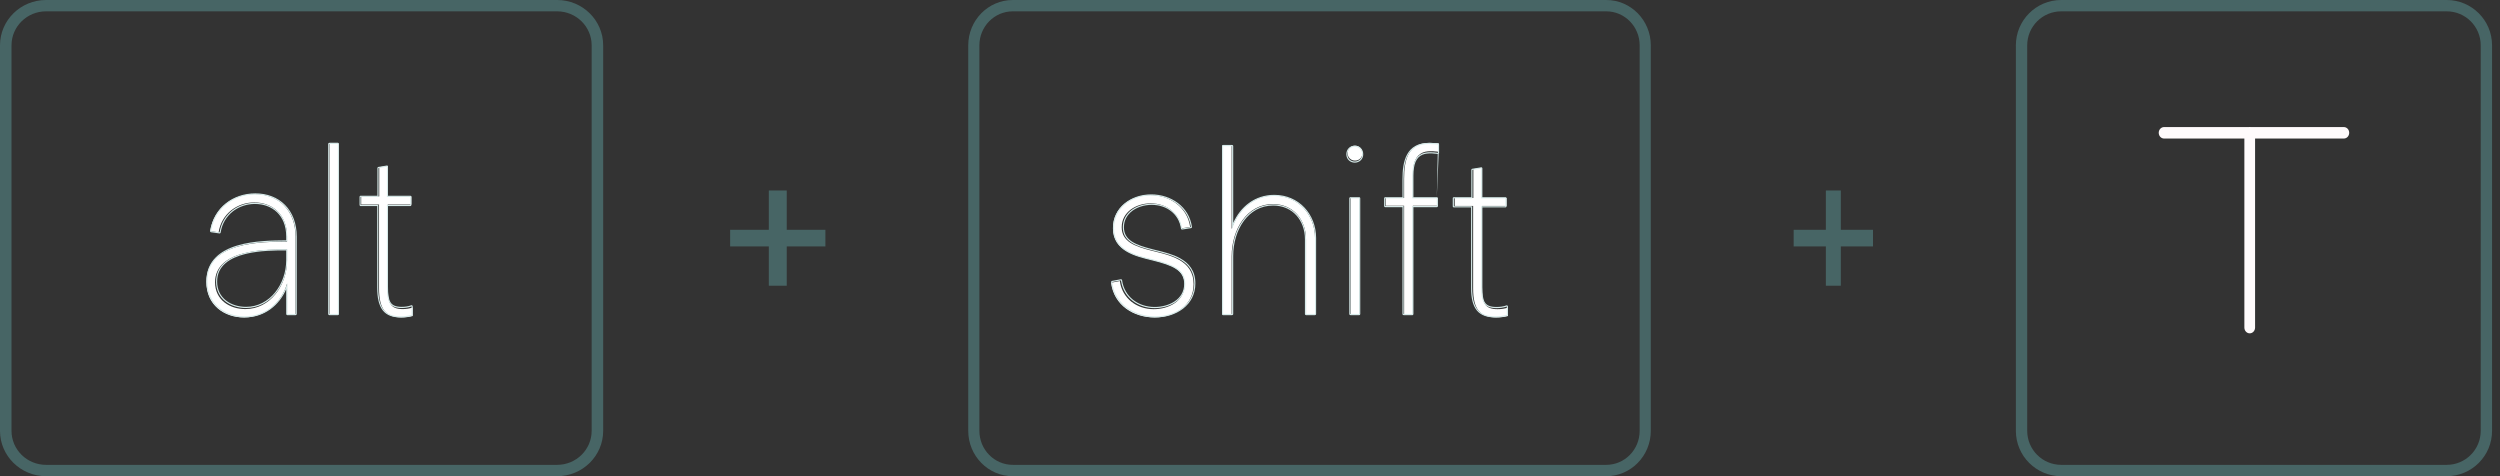 <svg width="273" height="52" viewBox="0 0 273 52" fill="none" xmlns="http://www.w3.org/2000/svg">
<rect x="0" y="0" width="273" height="52" fill="#333333" stroke="none"/>
<path fill-rule="evenodd" clip-rule="evenodd" d="M60.837 1.238H5.029C2.946 1.238 1.257 2.901 1.257 4.952V47.048C1.257 49.099 2.946 50.762 5.029 50.762H60.837C62.92 50.762 64.609 49.099 64.609 47.048V4.952C64.609 2.901 62.92 1.238 60.837 1.238ZM5.029 0C2.252 0 0 2.217 0 4.952V47.048C0 49.783 2.252 52 5.029 52H60.837C63.615 52 65.867 49.783 65.867 47.048V4.952C65.867 2.217 63.615 0 60.837 0H5.029Z" fill="#476565"/>
<path d="M90.133 25.093H85.912V20.801H83.955V25.093H79.733V26.909H83.955V31.201H85.912V26.909H90.133V25.093Z" fill="#476565"/>
<path d="M204.533 25.093H201.016V20.801H199.384V25.093H195.867V26.909H199.384V31.201H201.016V26.909H204.533V25.093Z" fill="#476565"/>
<path fill-rule="evenodd" clip-rule="evenodd" d="M175.403 1.238H110.597C108.582 1.238 106.949 2.901 106.949 4.952V47.048C106.949 49.099 108.582 50.762 110.597 50.762H175.403C177.418 50.762 179.051 49.099 179.051 47.048V4.952C179.051 2.901 177.418 1.238 175.403 1.238ZM110.597 0C107.911 0 105.733 2.217 105.733 4.952V47.048C105.733 49.783 107.911 52 110.597 52H175.403C178.089 52 180.267 49.783 180.267 47.048V4.952C180.267 2.217 178.089 0 175.403 0H110.597Z" fill="#476565"/>
<path fill-rule="evenodd" clip-rule="evenodd" d="M267.181 1.238H225.086C223.034 1.238 221.371 2.901 221.371 4.952V47.048C221.371 49.099 223.034 50.762 225.086 50.762H267.181C269.232 50.762 270.895 49.099 270.895 47.048V4.952C270.895 2.901 269.232 1.238 267.181 1.238ZM225.086 0C222.351 0 220.133 2.217 220.133 4.952V47.048C220.133 49.783 222.351 52 225.086 52H267.181C269.916 52 272.133 49.783 272.133 47.048V4.952C272.133 2.217 269.916 0 267.181 0H225.086Z" fill="#476565"/>
<path fill-rule="evenodd" clip-rule="evenodd" d="M245.767 13.876C245.735 13.87 245.703 13.867 245.669 13.867C245.636 13.867 245.603 13.87 245.571 13.876L236.315 13.876C235.994 13.876 235.733 14.156 235.733 14.502C235.733 14.848 235.994 15.128 236.315 15.128L245.085 15.128L245.085 35.77C245.085 36.118 245.346 36.401 245.669 36.401C245.992 36.401 246.254 36.118 246.254 35.77L246.254 15.128L255.952 15.128C256.273 15.128 256.533 14.848 256.533 14.502C256.533 14.156 256.273 13.876 255.952 13.876L245.767 13.876Z" fill="#FFFBFC"/>
<path d="M27.816 21.189C25.455 21.189 23.361 22.678 22.947 25.237L23.872 25.368C24.189 23.331 25.917 22.103 27.767 22.103C29.739 22.103 31.346 23.409 31.346 25.838V26.387C28.619 26.413 22.533 26.36 22.533 30.801C22.533 33.308 24.481 34.666 26.623 34.666C29.106 34.666 30.762 32.942 31.346 30.983V34.405H32.271V25.864C32.271 22.939 30.396 21.189 27.816 21.189ZM31.346 28.45C31.346 31.166 29.496 33.752 26.794 33.752C25.089 33.752 23.483 32.76 23.483 30.827C23.483 27.118 29.398 27.249 31.346 27.249V28.45Z" fill="white"/>
<path d="M36.93 34.405V15.6H35.981V34.405H36.93Z" fill="white"/>
<path d="M44.921 22.338V21.45H42.34V18.107L41.415 18.264V21.45H39.443V22.338H41.391V31.48C41.391 33.778 42.145 34.666 43.849 34.666C44.312 34.666 44.677 34.614 45.067 34.51V33.569C44.75 33.7 44.336 33.752 43.971 33.752C42.584 33.752 42.34 33.021 42.34 31.375V22.338H44.921Z" fill="white"/>
<path fill-rule="evenodd" clip-rule="evenodd" d="M22.966 25.312C22.947 25.284 22.939 25.249 22.945 25.214C23.366 22.614 25.499 21.113 27.88 21.113C29.182 21.113 30.315 21.554 31.124 22.373C31.933 23.192 32.408 24.381 32.408 25.854V34.28C32.408 34.351 32.354 34.409 32.287 34.409H31.372C31.305 34.409 31.252 34.351 31.252 34.28V31.588C30.515 33.285 28.939 34.666 26.7 34.666C25.618 34.666 24.578 34.324 23.806 33.659C23.032 32.99 22.533 32.001 22.533 30.724C22.533 29.593 22.924 28.741 23.554 28.106C24.181 27.474 25.039 27.061 25.97 26.79C27.743 26.272 29.821 26.254 31.176 26.243C31.201 26.242 31.227 26.242 31.252 26.242V25.829C31.252 24.663 30.866 23.778 30.253 23.183C29.637 22.587 28.783 22.273 27.832 22.273C26.047 22.273 24.398 23.452 24.097 25.386C24.086 25.454 24.027 25.502 23.963 25.493L23.047 25.364C23.015 25.359 22.986 25.341 22.966 25.312ZM31.372 26.37C31.31 26.37 31.246 26.371 31.18 26.371C28.4 26.395 22.654 26.445 22.654 30.724C22.654 33.198 24.58 34.538 26.7 34.538C29.003 34.538 30.587 33.042 31.252 31.263C31.296 31.145 31.336 31.025 31.372 30.904V34.28H32.287V25.854C32.287 22.969 30.433 21.242 27.88 21.242C25.583 21.242 23.543 22.662 23.085 25.109C23.077 25.151 23.07 25.193 23.063 25.236L23.978 25.365C24.291 23.355 26.001 22.144 27.832 22.144C29.782 22.144 31.372 23.432 31.372 25.829V26.37ZM26.868 33.507C29.46 33.507 31.252 31.031 31.252 28.405V27.349C31.229 27.349 31.206 27.349 31.182 27.349C30.168 27.347 28.371 27.343 26.787 27.738C25.944 27.949 25.172 28.27 24.613 28.755C24.059 29.236 23.713 29.878 23.713 30.75C23.713 31.66 24.091 32.344 24.67 32.804C25.253 33.268 26.045 33.507 26.868 33.507ZM31.372 27.22C31.312 27.22 31.248 27.22 31.181 27.22C29.087 27.216 23.593 27.205 23.593 30.75C23.593 32.657 25.183 33.636 26.868 33.636C29.542 33.636 31.372 31.085 31.372 28.405V27.22ZM37.017 34.28C37.017 34.351 36.963 34.409 36.897 34.409H35.957C35.891 34.409 35.837 34.351 35.837 34.28V15.728C35.837 15.657 35.891 15.6 35.957 15.6H36.897C36.963 15.6 37.017 15.657 37.017 15.728V34.28ZM36.897 15.728V34.28H35.957V15.728H36.897ZM44.922 22.376C44.922 22.447 44.868 22.505 44.802 22.505H42.369V31.291C42.369 32.106 42.432 32.655 42.642 33.002C42.841 33.332 43.194 33.507 43.862 33.507C44.216 33.507 44.609 33.456 44.903 33.335C44.94 33.32 44.982 33.325 45.014 33.349C45.047 33.373 45.067 33.413 45.067 33.455V34.383C45.067 34.442 45.029 34.493 44.975 34.508C44.581 34.614 44.209 34.666 43.742 34.666C42.881 34.666 42.231 34.442 41.802 33.899C41.377 33.361 41.189 32.538 41.189 31.394V22.505H39.383C39.316 22.505 39.263 22.447 39.263 22.376V21.5C39.263 21.429 39.316 21.371 39.383 21.371H41.213V18.357C41.213 18.293 41.256 18.239 41.315 18.229L42.23 18.075C42.265 18.069 42.3 18.079 42.327 18.104C42.354 18.128 42.369 18.164 42.369 18.202V21.371H44.802C44.868 21.371 44.922 21.429 44.922 21.5V22.376ZM42.249 21.5H44.802V22.376H42.249V31.291C42.249 32.914 42.49 33.636 43.862 33.636C44.179 33.636 44.532 33.596 44.826 33.5C44.867 33.486 44.907 33.471 44.946 33.455V34.383C44.561 34.486 44.2 34.538 43.742 34.538C42.056 34.538 41.31 33.661 41.31 31.394V22.376H39.383V21.5H41.334V18.357L42.249 18.202V21.5Z" fill="#D6EAE9"/>
<path d="M122.49 24.81C122.49 23.159 124.05 22.205 125.66 22.205C127.32 22.205 128.754 23.211 129.006 24.939L129.962 24.785C129.66 22.617 127.723 21.302 125.61 21.302C123.421 21.302 121.535 22.721 121.535 24.914C121.535 27.416 124.05 27.932 125.811 28.371C127.949 28.913 129.358 29.429 129.358 31.08C129.358 32.938 127.547 33.763 125.987 33.763C124.126 33.763 122.541 32.576 122.289 30.693L121.333 30.874C121.635 33.35 123.799 34.666 126.062 34.666C128.301 34.666 130.339 33.35 130.339 31.028C130.339 28.319 127.622 27.855 125.71 27.365C123.874 26.9 122.49 26.358 122.49 24.81Z" fill="white"/>
<path d="M139.122 21.353C136.758 21.353 135.123 23.03 134.494 25.017V15.832H133.513V34.408H134.494V27.984C134.494 25.043 136.179 22.282 138.997 22.282C141.26 22.282 142.619 24.036 142.619 26.126V34.408H143.6V25.997C143.6 23.469 141.789 21.353 139.122 21.353Z" fill="white"/>
<path d="M147.97 17.535C148.423 17.535 148.775 17.199 148.775 16.735C148.775 16.245 148.423 15.909 147.97 15.909C147.517 15.909 147.165 16.245 147.165 16.735C147.165 17.199 147.517 17.535 147.97 17.535ZM148.448 34.408V21.611H147.492V34.408H148.448Z" fill="white"/>
<path d="M156.979 21.611H154.287V19.108C154.287 17.793 154.589 16.993 155.369 16.657C156.023 16.374 157.105 16.58 157.105 16.58V15.651C157.105 15.651 156.602 15.6 156.124 15.6C153.734 15.6 153.331 17.509 153.331 19.521V21.611H151.319V22.463H153.331V34.408H154.287V22.463H156.979V21.611Z" fill="white"/>
<path d="M164.516 22.488V21.611H161.849V18.309L160.893 18.463V21.611H158.856V22.488H160.868V31.519C160.868 33.789 161.648 34.666 163.409 34.666C163.887 34.666 164.264 34.615 164.667 34.511V33.583C164.34 33.712 163.912 33.763 163.535 33.763C162.101 33.763 161.849 33.041 161.849 31.415V22.488H164.516Z" fill="white"/>
<path fill-rule="evenodd" clip-rule="evenodd" d="M129.012 25.045C128.986 25.025 128.968 24.994 128.963 24.961C128.724 23.33 127.362 22.371 125.76 22.371C124.982 22.371 124.221 22.6 123.658 23.021C123.098 23.44 122.734 24.046 122.734 24.815C122.734 25.529 123.05 26.007 123.593 26.369C124.146 26.738 124.927 26.982 125.84 27.211C125.974 27.245 126.114 27.28 126.256 27.315C127.111 27.525 128.086 27.765 128.884 28.21C129.352 28.471 129.767 28.806 130.064 29.254C130.362 29.703 130.537 30.258 130.537 30.95C130.537 32.138 130.01 33.072 129.197 33.705C128.387 34.335 127.296 34.666 126.16 34.666C123.869 34.666 121.645 33.341 121.334 30.813C121.326 30.746 121.371 30.684 121.436 30.672L122.386 30.494C122.42 30.487 122.454 30.495 122.482 30.516C122.51 30.536 122.528 30.567 122.533 30.602C122.773 32.386 124.285 33.521 126.085 33.521C126.842 33.521 127.654 33.322 128.273 32.905C128.889 32.492 129.312 31.867 129.312 31.001C129.312 30.613 129.228 30.298 129.077 30.035C128.925 29.772 128.699 29.552 128.404 29.361C127.808 28.976 126.946 28.719 125.88 28.451C125.81 28.434 125.738 28.416 125.665 28.398C124.838 28.196 123.859 27.957 123.066 27.496C122.632 27.244 122.248 26.924 121.972 26.501C121.696 26.077 121.533 25.557 121.533 24.917C121.533 22.66 123.489 21.225 125.71 21.225C127.856 21.225 129.849 22.554 130.161 24.771C130.17 24.84 130.124 24.904 130.056 24.915L129.106 25.068C129.073 25.073 129.039 25.065 129.012 25.045ZM122.428 30.745C122.731 32.53 124.277 33.648 126.085 33.648C127.636 33.648 129.437 32.833 129.437 31.001C129.437 29.371 128.036 28.862 125.91 28.328C125.84 28.31 125.769 28.293 125.697 28.275C123.963 27.851 121.658 27.287 121.658 24.917C121.658 22.753 123.534 21.353 125.71 21.353C127.769 21.353 129.661 22.6 130.017 24.664C130.018 24.667 130.018 24.671 130.019 24.674C130.025 24.712 130.031 24.751 130.037 24.789L129.086 24.942C129.084 24.923 129.081 24.904 129.077 24.884C128.804 23.214 127.392 22.244 125.76 22.244C124.159 22.244 122.609 23.186 122.609 24.815C122.609 26.342 123.984 26.877 125.81 27.335C125.946 27.37 126.087 27.404 126.23 27.439C128.084 27.896 130.412 28.468 130.412 30.95C130.412 33.241 128.386 34.539 126.16 34.539C123.909 34.539 121.759 33.241 121.458 30.797L122.409 30.619C122.414 30.661 122.421 30.703 122.428 30.745ZM143.596 34.284H142.621V26.113C142.621 24.051 141.271 22.32 139.02 22.32C136.219 22.32 134.543 25.044 134.543 27.946V34.284H133.567V15.956H134.543V25.018C134.581 24.899 134.623 24.781 134.668 24.665C135.368 22.863 136.937 21.404 139.145 21.404C141.796 21.404 143.596 23.491 143.596 25.986V34.284ZM134.668 24.34C135.432 22.63 136.99 21.276 139.145 21.276C141.87 21.276 143.721 23.426 143.721 25.986V34.284C143.721 34.355 143.666 34.412 143.596 34.412H142.621C142.552 34.412 142.496 34.355 142.496 34.284V26.113C142.496 25.11 142.168 24.193 141.572 23.529C140.978 22.866 140.111 22.447 139.02 22.447C137.664 22.447 136.58 23.105 135.831 24.121C135.08 25.14 134.668 26.518 134.668 27.946V34.284C134.668 34.355 134.612 34.412 134.543 34.412H133.567C133.498 34.412 133.442 34.355 133.442 34.284V15.956C133.442 15.886 133.498 15.829 133.567 15.829H134.543C134.612 15.829 134.668 15.886 134.668 15.956V24.34ZM148.542 34.284C148.542 34.355 148.486 34.412 148.417 34.412H147.466C147.397 34.412 147.341 34.355 147.341 34.284V21.658C147.341 21.588 147.397 21.531 147.466 21.531H148.417C148.486 21.531 148.542 21.588 148.542 21.658V34.284ZM148.867 16.847C148.867 17.381 148.455 17.763 147.942 17.763C147.428 17.763 147.016 17.381 147.016 16.847C147.016 16.29 147.425 15.905 147.942 15.905C148.458 15.905 148.867 16.29 148.867 16.847ZM148.417 21.658V34.284H147.466V21.658H148.417ZM156.898 21.531C156.967 21.531 157.023 21.588 157.023 21.658V22.498C157.023 22.569 156.967 22.625 156.898 22.625H154.347V34.284C154.347 34.355 154.291 34.412 154.222 34.412H153.272C153.203 34.412 153.147 34.355 153.147 34.284V22.625H151.271C151.202 22.625 151.146 22.569 151.146 22.498V21.658C151.146 21.588 151.202 21.531 151.271 21.531H153.147V19.596C153.147 18.6 153.246 17.604 153.66 16.855C153.868 16.477 154.157 16.161 154.552 15.941C154.945 15.721 155.438 15.6 156.048 15.6C156.289 15.6 156.536 15.613 156.722 15.625C156.815 15.632 156.893 15.638 156.948 15.643L157.012 15.649L157.03 15.65L157.034 15.651L157.036 15.651L157.023 15.778C157.023 15.778 156.523 15.727 156.048 15.727C153.672 15.727 153.272 17.611 153.272 19.596V21.658H151.271V22.498H153.272V34.284H154.222V22.498H156.898V21.658H154.222V19.189C154.222 17.891 154.522 17.102 155.298 16.771C155.813 16.549 156.596 16.631 156.898 16.674C156.977 16.686 157.023 16.694 157.023 16.694V15.778L157.036 15.651C157.099 15.658 157.148 15.712 157.148 15.778V16.694C157.148 16.732 157.132 16.768 157.103 16.792M157 16.819L156.998 16.819L156.99 16.817L156.956 16.812C156.926 16.807 156.883 16.8 156.829 16.793C156.72 16.779 156.569 16.762 156.399 16.755C156.052 16.739 155.644 16.759 155.346 16.888C154.99 17.04 154.744 17.295 154.584 17.668C154.422 18.046 154.347 18.547 154.347 19.189V21.531H156.898M157 16.819C157 16.819 157 16.819 157 16.819ZM164.517 22.524C164.517 22.594 164.461 22.651 164.392 22.651H161.866V31.331C161.866 32.137 161.931 32.679 162.149 33.022C162.356 33.348 162.722 33.521 163.416 33.521C163.783 33.521 164.192 33.471 164.497 33.351C164.535 33.336 164.578 33.341 164.612 33.365C164.646 33.389 164.667 33.428 164.667 33.47V34.386C164.667 34.445 164.628 34.496 164.572 34.51C164.162 34.614 163.777 34.666 163.291 34.666C162.397 34.666 161.722 34.445 161.276 33.908C160.835 33.377 160.64 32.563 160.64 31.433V22.651H158.764C158.695 22.651 158.639 22.594 158.639 22.524V21.658C158.639 21.588 158.695 21.531 158.764 21.531H160.665V18.552C160.665 18.49 160.71 18.437 160.771 18.427L161.721 18.274C161.757 18.268 161.794 18.279 161.822 18.303C161.85 18.327 161.866 18.363 161.866 18.4V21.531H164.392C164.461 21.531 164.517 21.588 164.517 21.658V22.524ZM161.741 21.658H164.392V22.524H161.741V31.331C161.741 32.935 161.991 33.648 163.416 33.648C163.745 33.648 164.112 33.609 164.417 33.514C164.46 33.5 164.501 33.486 164.542 33.47V34.386C164.141 34.488 163.766 34.539 163.291 34.539C161.54 34.539 160.765 33.673 160.765 31.433V22.524H158.764V21.658H160.79V18.552L161.741 18.4V21.658ZM148.742 16.847C148.742 17.305 148.392 17.636 147.942 17.636C147.491 17.636 147.141 17.305 147.141 16.847C147.141 16.363 147.491 16.032 147.942 16.032C148.392 16.032 148.742 16.363 148.742 16.847Z" fill="#D6EAE9"/>
</svg>
